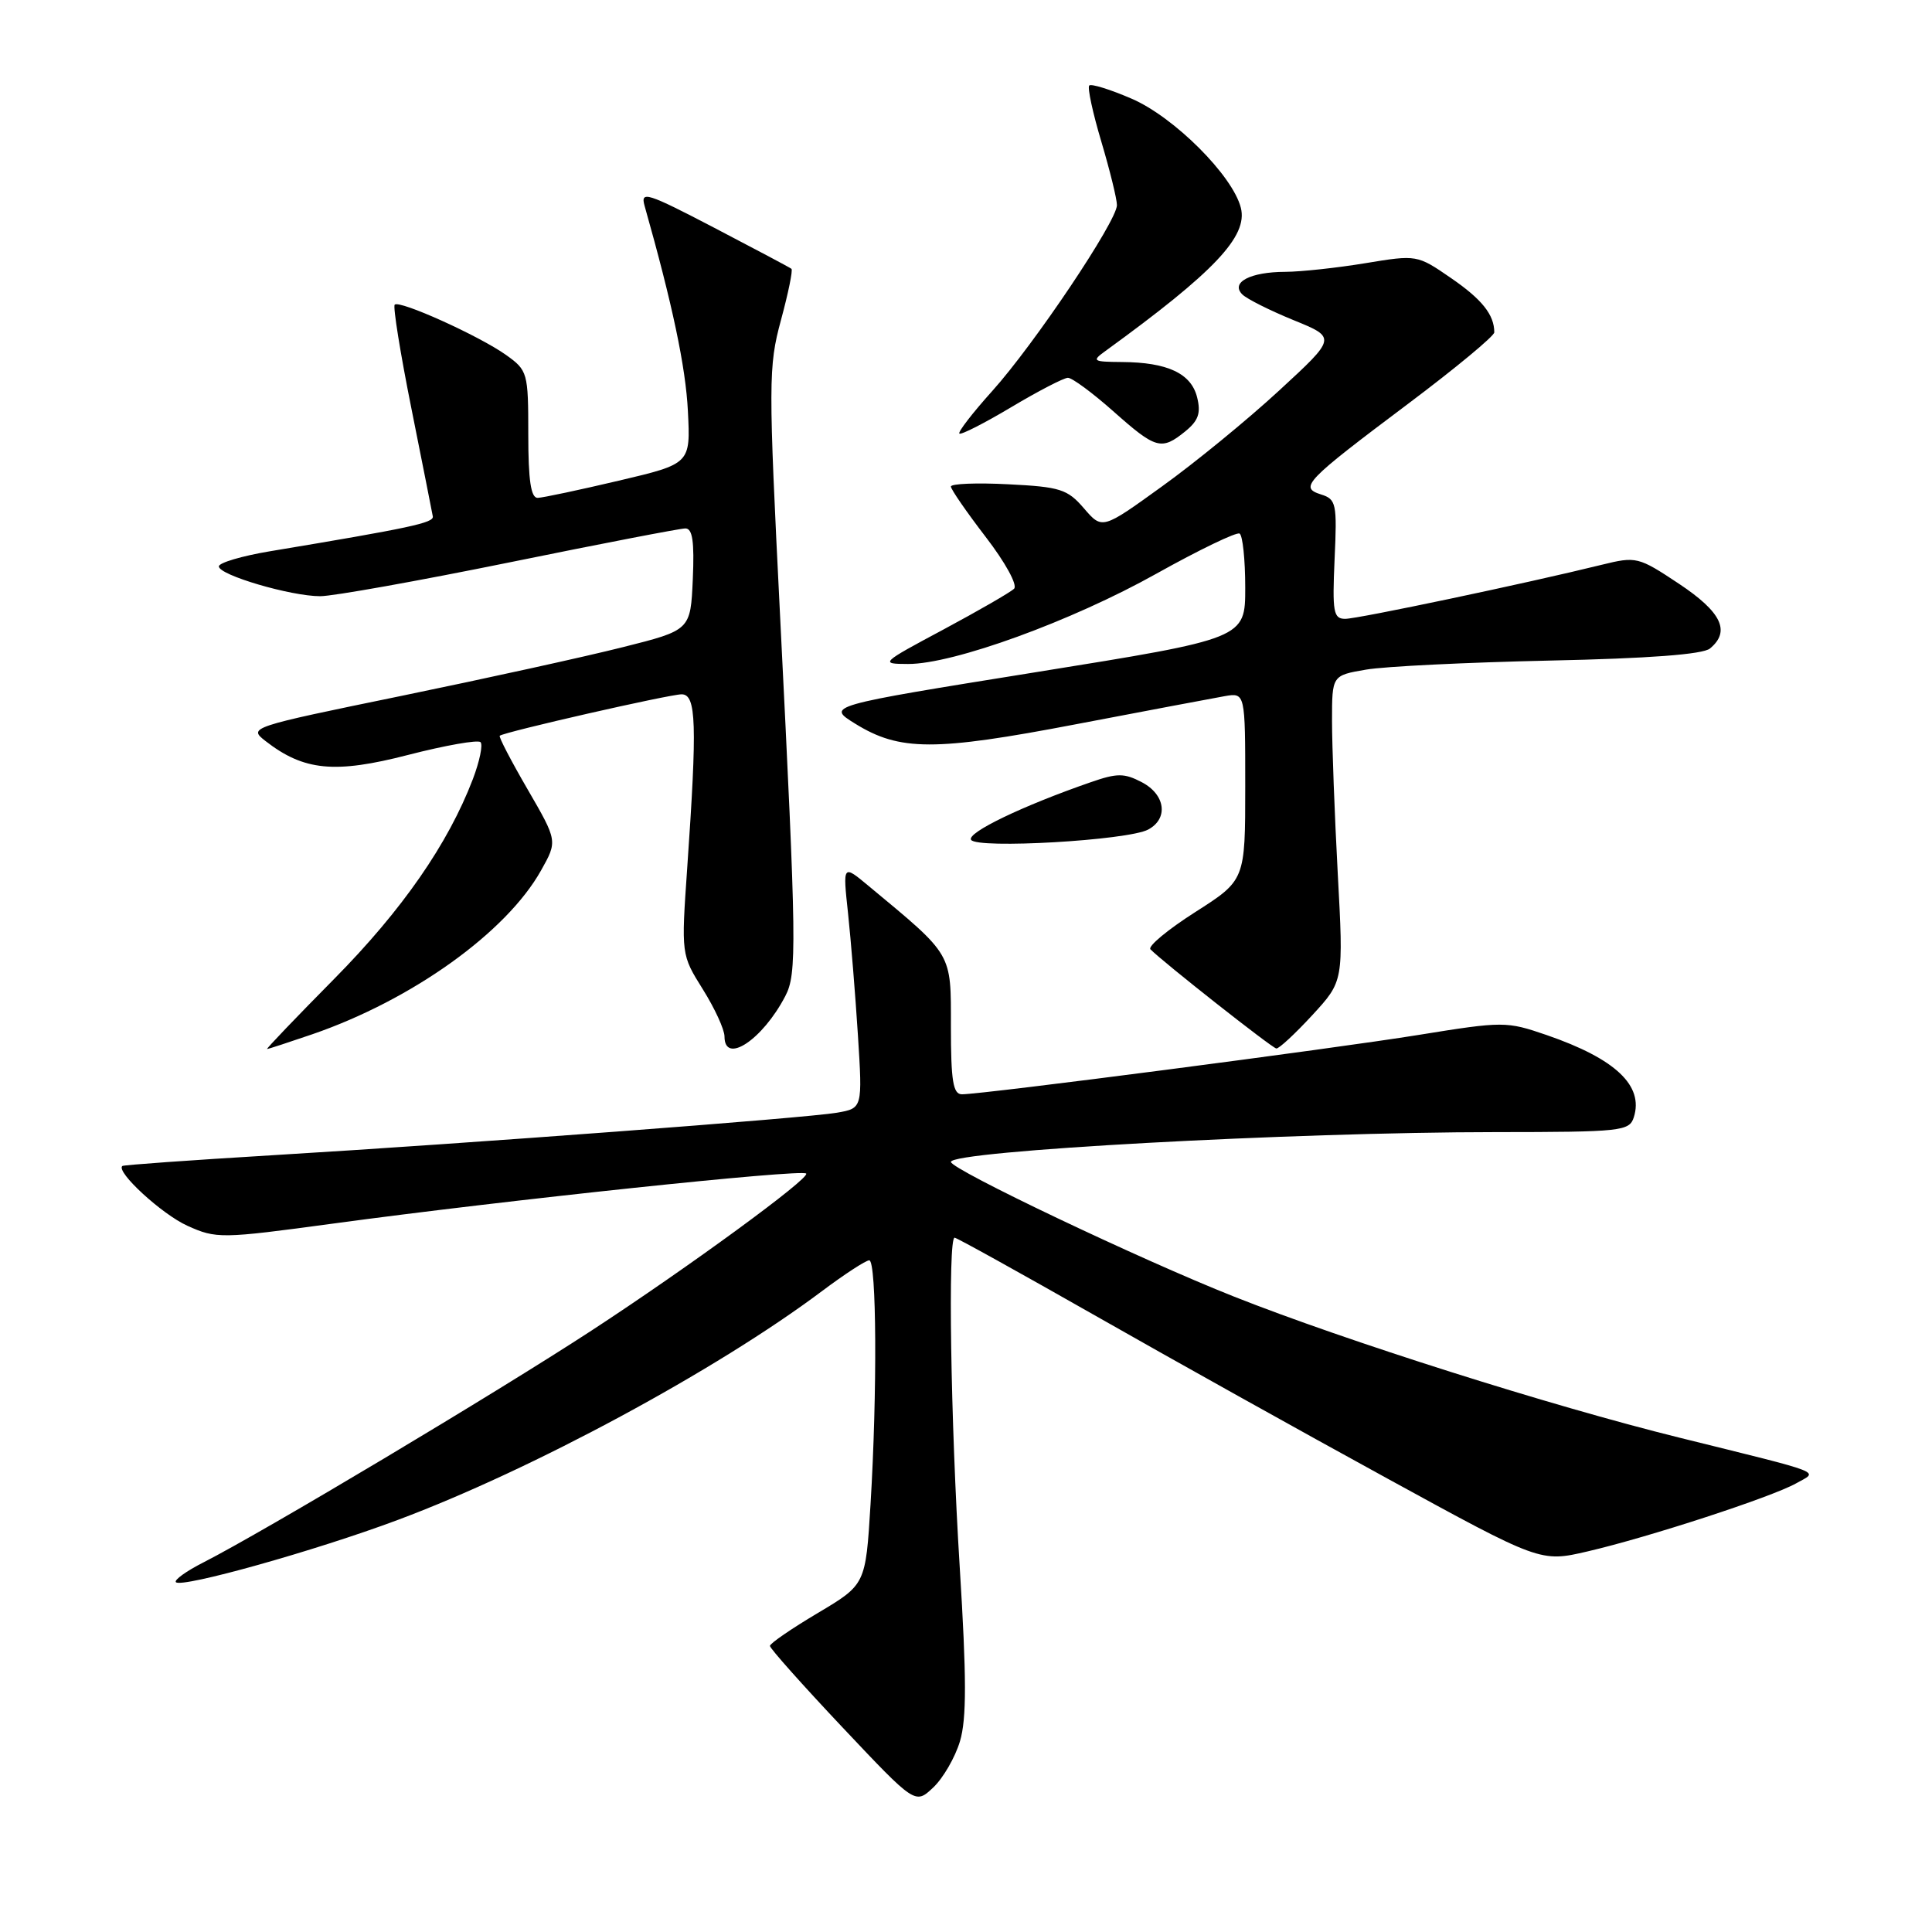 <?xml version="1.0" encoding="UTF-8" standalone="no"?>
<!DOCTYPE svg PUBLIC "-//W3C//DTD SVG 1.1//EN" "http://www.w3.org/Graphics/SVG/1.1/DTD/svg11.dtd" >
<svg xmlns="http://www.w3.org/2000/svg" xmlns:xlink="http://www.w3.org/1999/xlink" version="1.1" viewBox="0 0 256 256">
 <g >
 <path fill="currentColor"
d=" M 127.20 230.73 C 128.09 227.75 128.08 222.30 127.17 207.67 C 125.96 188.27 125.59 164.00 126.49 164.00 C 126.77 164.00 135.20 168.68 145.24 174.39 C 155.28 180.11 172.64 189.79 183.81 195.90 C 204.12 207.02 204.12 207.02 210.36 205.57 C 218.43 203.70 234.79 198.36 238.00 196.55 C 240.96 194.88 242.24 195.38 222.50 190.49 C 205.44 186.27 178.28 177.66 163.50 171.80 C 151.12 166.90 126.00 154.94 126.00 153.96 C 126.00 152.50 171.28 150.02 198.18 150.01 C 214.87 150.00 215.90 149.89 216.49 148.04 C 217.82 143.84 214.05 140.29 204.94 137.15 C 199.61 135.32 199.21 135.32 187.99 137.13 C 176.54 138.98 130.25 145.00 127.46 145.00 C 126.29 145.00 126.00 143.24 126.00 136.04 C 126.00 126.15 126.34 126.73 115.08 117.38 C 111.67 114.54 111.67 114.54 112.37 121.02 C 112.75 124.58 113.34 131.85 113.68 137.18 C 114.29 146.85 114.29 146.85 110.90 147.44 C 106.69 148.16 62.21 151.51 36.00 153.08 C 25.27 153.73 16.37 154.36 16.21 154.50 C 15.32 155.26 21.46 160.90 24.83 162.42 C 28.66 164.15 29.30 164.14 44.14 162.13 C 67.05 159.02 106.18 154.88 106.82 155.50 C 107.42 156.07 91.24 167.91 78.36 176.32 C 65.67 184.60 35.06 202.89 26.97 207.02 C 24.68 208.18 23.03 209.37 23.31 209.65 C 24.10 210.44 41.83 205.47 52.68 201.41 C 70.47 194.77 94.95 181.56 108.93 171.07 C 111.92 168.83 114.73 167.00 115.18 167.00 C 116.16 167.00 116.25 184.54 115.35 199.33 C 114.70 209.96 114.70 209.96 108.37 213.73 C 104.88 215.80 102.03 217.76 102.02 218.09 C 102.01 218.41 106.34 223.27 111.63 228.88 C 121.27 239.10 121.27 239.10 123.65 236.86 C 124.96 235.63 126.56 232.87 127.20 230.73 Z  M 41.37 137.05 C 54.59 132.50 67.09 123.55 71.69 115.34 C 73.88 111.44 73.88 111.44 69.91 104.59 C 67.72 100.82 66.06 97.63 66.22 97.49 C 66.80 96.99 88.71 92.00 90.32 92.00 C 92.27 92.00 92.39 95.89 91.06 115.00 C 90.26 126.50 90.26 126.50 93.13 131.09 C 94.71 133.61 96.00 136.42 96.00 137.34 C 96.00 141.12 101.04 137.78 104.05 132.00 C 105.61 129.03 105.56 125.38 103.37 81.71 C 101.81 50.58 101.81 48.59 103.48 42.42 C 104.45 38.84 105.08 35.78 104.87 35.62 C 104.67 35.45 100.06 33.01 94.64 30.18 C 85.74 25.54 84.84 25.25 85.41 27.27 C 89.10 40.31 90.86 48.64 91.15 54.47 C 91.50 61.45 91.50 61.45 82.00 63.69 C 76.78 64.92 71.94 65.95 71.25 65.97 C 70.35 65.99 70.00 63.67 70.00 57.57 C 70.00 49.37 69.92 49.08 67.05 47.03 C 63.49 44.50 52.93 39.73 52.30 40.37 C 52.05 40.62 53.05 46.83 54.52 54.16 C 55.99 61.50 57.26 67.92 57.35 68.43 C 57.49 69.28 54.43 69.94 35.75 73.05 C 32.04 73.67 29.00 74.57 29.00 75.05 C 29.00 76.20 38.53 79.00 42.43 79.00 C 44.12 79.00 55.40 76.98 67.50 74.52 C 79.60 72.05 90.08 70.03 90.80 70.02 C 91.76 70.00 92.02 71.73 91.80 76.75 C 91.50 83.50 91.50 83.50 82.50 85.76 C 77.55 87.01 64.35 89.91 53.18 92.21 C 33.08 96.34 32.88 96.40 35.18 98.19 C 40.26 102.14 44.36 102.54 54.08 100.03 C 59.02 98.76 63.33 98.00 63.67 98.34 C 64.01 98.68 63.55 100.88 62.66 103.23 C 59.38 111.81 53.30 120.58 44.30 129.69 C 39.24 134.81 35.23 139.00 35.39 139.00 C 35.56 139.00 38.24 138.12 41.37 137.05 Z  M 173.89 134.51 C 178.03 130.01 178.03 130.01 177.26 115.76 C 176.84 107.92 176.50 98.80 176.50 95.50 C 176.50 89.50 176.50 89.50 181.00 88.73 C 183.47 88.30 194.42 87.77 205.33 87.53 C 218.49 87.25 225.64 86.71 226.58 85.93 C 229.34 83.65 228.11 81.10 222.47 77.35 C 217.08 73.77 216.82 73.71 212.22 74.84 C 202.34 77.28 179.93 82.00 178.25 82.00 C 176.68 82.00 176.53 81.11 176.84 74.10 C 177.18 66.73 177.06 66.15 175.05 65.52 C 172.12 64.59 172.88 63.79 186.60 53.49 C 192.87 48.78 198.00 44.53 198.00 44.04 C 198.00 41.71 196.38 39.67 192.26 36.84 C 187.79 33.76 187.73 33.75 180.94 34.87 C 177.19 35.49 172.40 36.01 170.31 36.02 C 165.67 36.03 163.02 37.42 164.61 39.01 C 165.21 39.61 168.27 41.14 171.40 42.42 C 177.10 44.74 177.10 44.74 169.49 51.75 C 165.31 55.61 158.32 61.33 153.96 64.46 C 146.05 70.17 146.05 70.17 143.63 67.36 C 141.45 64.82 140.47 64.51 133.61 64.17 C 129.42 63.95 126.00 64.09 126.00 64.47 C 126.00 64.84 128.08 67.85 130.62 71.16 C 133.21 74.53 134.86 77.53 134.37 78.01 C 133.89 78.48 129.68 80.91 125.00 83.42 C 116.65 87.88 116.57 87.97 120.32 87.98 C 126.31 88.01 141.99 82.31 153.24 76.01 C 158.88 72.86 163.84 70.47 164.25 70.70 C 164.66 70.93 165.00 74.15 165.00 77.86 C 165.00 84.61 165.00 84.61 137.25 89.07 C 109.50 93.53 109.50 93.53 113.33 95.90 C 119.22 99.54 123.84 99.55 142.55 95.97 C 151.87 94.19 160.74 92.52 162.25 92.25 C 165.00 91.77 165.00 91.77 165.00 104.20 C 165.00 116.63 165.00 116.63 158.37 120.86 C 154.73 123.18 152.06 125.40 152.44 125.79 C 154.05 127.44 168.55 138.87 169.12 138.93 C 169.47 138.97 171.61 136.98 173.89 134.51 Z  M 152.14 109.92 C 154.85 108.47 154.43 105.29 151.30 103.65 C 148.97 102.43 148.03 102.43 144.55 103.64 C 135.48 106.78 128.09 110.34 128.67 111.28 C 129.44 112.51 149.46 111.36 152.14 109.92 Z  M 157.04 57.17 C 158.80 55.74 159.15 54.74 158.62 52.63 C 157.83 49.48 154.70 48.01 148.68 47.97 C 144.77 47.94 144.63 47.84 146.50 46.49 C 160.91 36.03 165.37 31.32 164.42 27.54 C 163.35 23.27 155.55 15.48 149.93 13.07 C 147.11 11.85 144.59 11.07 144.33 11.33 C 144.07 11.60 144.79 14.94 145.93 18.76 C 147.07 22.59 148.00 26.38 148.00 27.18 C 148.00 29.29 137.04 45.63 131.47 51.82 C 128.87 54.71 126.91 57.25 127.12 57.45 C 127.33 57.66 130.43 56.08 134.00 53.95 C 137.57 51.82 140.95 50.07 141.50 50.06 C 142.05 50.05 144.75 52.04 147.50 54.48 C 153.16 59.51 153.89 59.72 157.04 57.17 Z "/>
</g>
</svg>